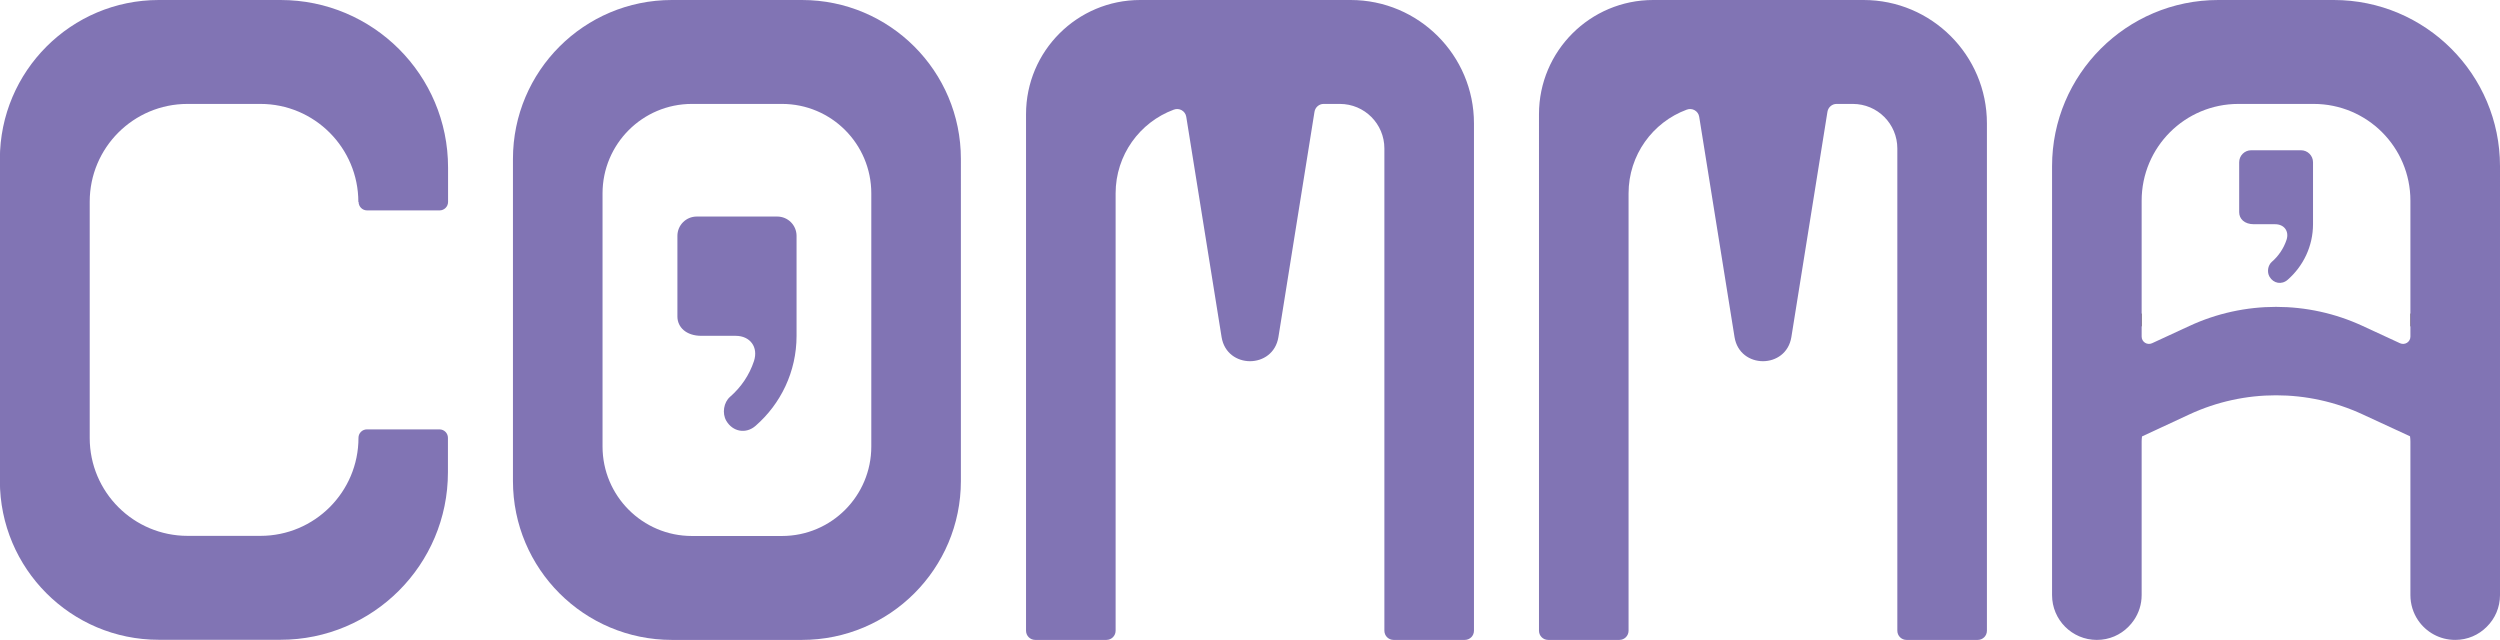 <?xml version="1.0" encoding="UTF-8"?>
<svg id="_레이어_2" data-name="레이어 2" xmlns="http://www.w3.org/2000/svg" viewBox="0 0 195.34 50">
  <defs>
    <style>
      .cls-1 {
        stroke: #231815;
        stroke-miterlimit: 10;
      }

      .cls-1, .cls-2 {
        fill: #8174b4;
      }
    </style>
  </defs>
  <g id="c">
    <g>
      <path class="cls-2" d="M28,15.78h0c0-4.23-3.43-7.66-7.65-7.66h-5.7c-4.22,0-7.64,3.42-7.64,7.64v18.46c0,4.23,3.43,7.65,7.65,7.65h5.69c4.23,0,7.66-3.43,7.66-7.66h0c0-.37.3-.66.66-.66h5.67c.37,0,.66.3.66.66v2.69c0,7.23-5.86,13.09-13.09,13.09h-9.51c-6.85,0-12.41-5.56-12.41-12.42V12.42C0,5.56,5.56,0,12.41,0h9.51c7.23,0,13.09,5.86,13.09,13.09v2.69c0,.37-.3.66-.66.66h-5.67c-.37,0-.66-.3-.66-.66Z"/>
      <path class="cls-2" d="M115.17,9.64v39.64c0,.4-.32.72-.72.72h-5.56c-.4,0-.72-.32-.72-.72V11.6c0-1.92-1.55-3.48-3.48-3.48h-1.27c-.35,0-.65.26-.71.61l-2.82,17.61c-.41,2.51-4.03,2.51-4.44,0l-2.76-17.21c-.07-.46-.55-.73-.98-.56-2.65.98-4.54,3.54-4.54,6.54v34.17c0,.4-.32.72-.72.72h-5.56c-.4,0-.72-.32-.72-.72V8.92c0-4.93,4-8.92,8.92-8.92h16.44c5.32,0,9.64,4.32,9.64,9.64Z"/>
      <path class="cls-2" d="M155.25,9.64v39.64c0,.4-.32.72-.72.72h-5.56c-.4,0-.72-.32-.72-.72V11.6c0-1.92-1.55-3.48-3.48-3.48h-1.27c-.35,0-.65.26-.71.61l-2.82,17.61c-.41,2.51-4.03,2.51-4.44,0l-2.76-17.21c-.07-.46-.55-.73-.98-.56-2.65.98-4.54,3.54-4.54,6.54v34.17c0,.4-.32.72-.72.72h-5.56c-.4,0-.72-.32-.72-.72V8.92c0-4.93,4-8.92,8.92-8.92h16.44c5.32,0,9.64,4.32,9.64,9.64Z"/>
      <g>
        <path class="cls-2" d="M62.66,0h-10.16c-6.86,0-12.42,5.56-12.42,12.42v25.16c0,6.86,5.56,12.42,12.42,12.42h10.16c6.86,0,12.42-5.56,12.42-12.42V12.42c0-6.86-5.56-12.42-12.42-12.42ZM68.08,34.89c0,3.86-3.12,6.99-6.98,6.99h-7.04c-3.85,0-6.98-3.13-6.98-6.99V15.11c0-3.86,3.13-6.99,6.98-6.99h7.04c3.86,0,6.98,3.13,6.98,6.99v19.78Z"/>
        <path class="cls-2" d="M60.73,16.92c.84,0,1.51.68,1.51,1.51v7.81c0,2.81-1.24,5.32-3.2,7.03-.75.66-1.79.47-2.29-.39h0c-.34-.58-.21-1.44.3-1.88.85-.74,1.5-1.69,1.86-2.78s-.29-1.98-1.43-1.98h-2.68c-1.19,0-1.87-.68-1.87-1.51v-6.3c0-.84.68-1.51,1.51-1.51h6.3Z"/>
      </g>
      <path class="cls-2" d="M179.79,11.74c.52,0,.94.42.94.94v4.83c0,1.74-.77,3.29-1.98,4.35-.47.41-1.11.29-1.42-.24h0c-.21-.36-.13-.89.18-1.16.52-.45.93-1.05,1.15-1.72s-.18-1.22-.89-1.22h-1.66c-.74,0-1.15-.42-1.15-.94v-3.9c0-.52.42-.94.94-.94h3.9Z"/>
      <path class="cls-2" d="M182.35,0h-9.02c-7.17,0-12.99,5.82-12.99,12.99v33.51c0,1.93,1.56,3.5,3.5,3.5.97,0,1.84-.39,2.47-1.03.16-.16.3-.33.43-.52h0c.38-.56.6-1.23.6-1.95v-12c0-.13.01-.27.03-.4h0s3.7-1.72,3.7-1.72c4.29-1.99,9.25-1.99,13.54,0l3.7,1.71h0c.02.14.03.28.03.41v12c0,.72.22,1.4.59,1.95.63.94,1.7,1.55,2.91,1.55.97,0,1.84-.39,2.47-1.03.64-.63,1.03-1.51,1.03-2.47V12.99c0-7.17-5.82-12.99-12.99-12.99ZM188.34,26.3c0,.42-.43.69-.81.52l-2.92-1.35c-4.29-1.99-9.25-1.99-13.54,0l-2.92,1.35c-.38.17-.81-.1-.81-.52v-10.62c0-4.18,3.38-7.56,7.56-7.56h5.88c4.18,0,7.56,3.38,7.56,7.56v10.62Z"/>
      <line class="cls-1" x1="167.36" y1="25" x2="167.34" y2="25"/>
      <line class="cls-1" x1="188.34" y1="25" x2="188.32" y2="25"/>
    </g>
  </g>
</svg>